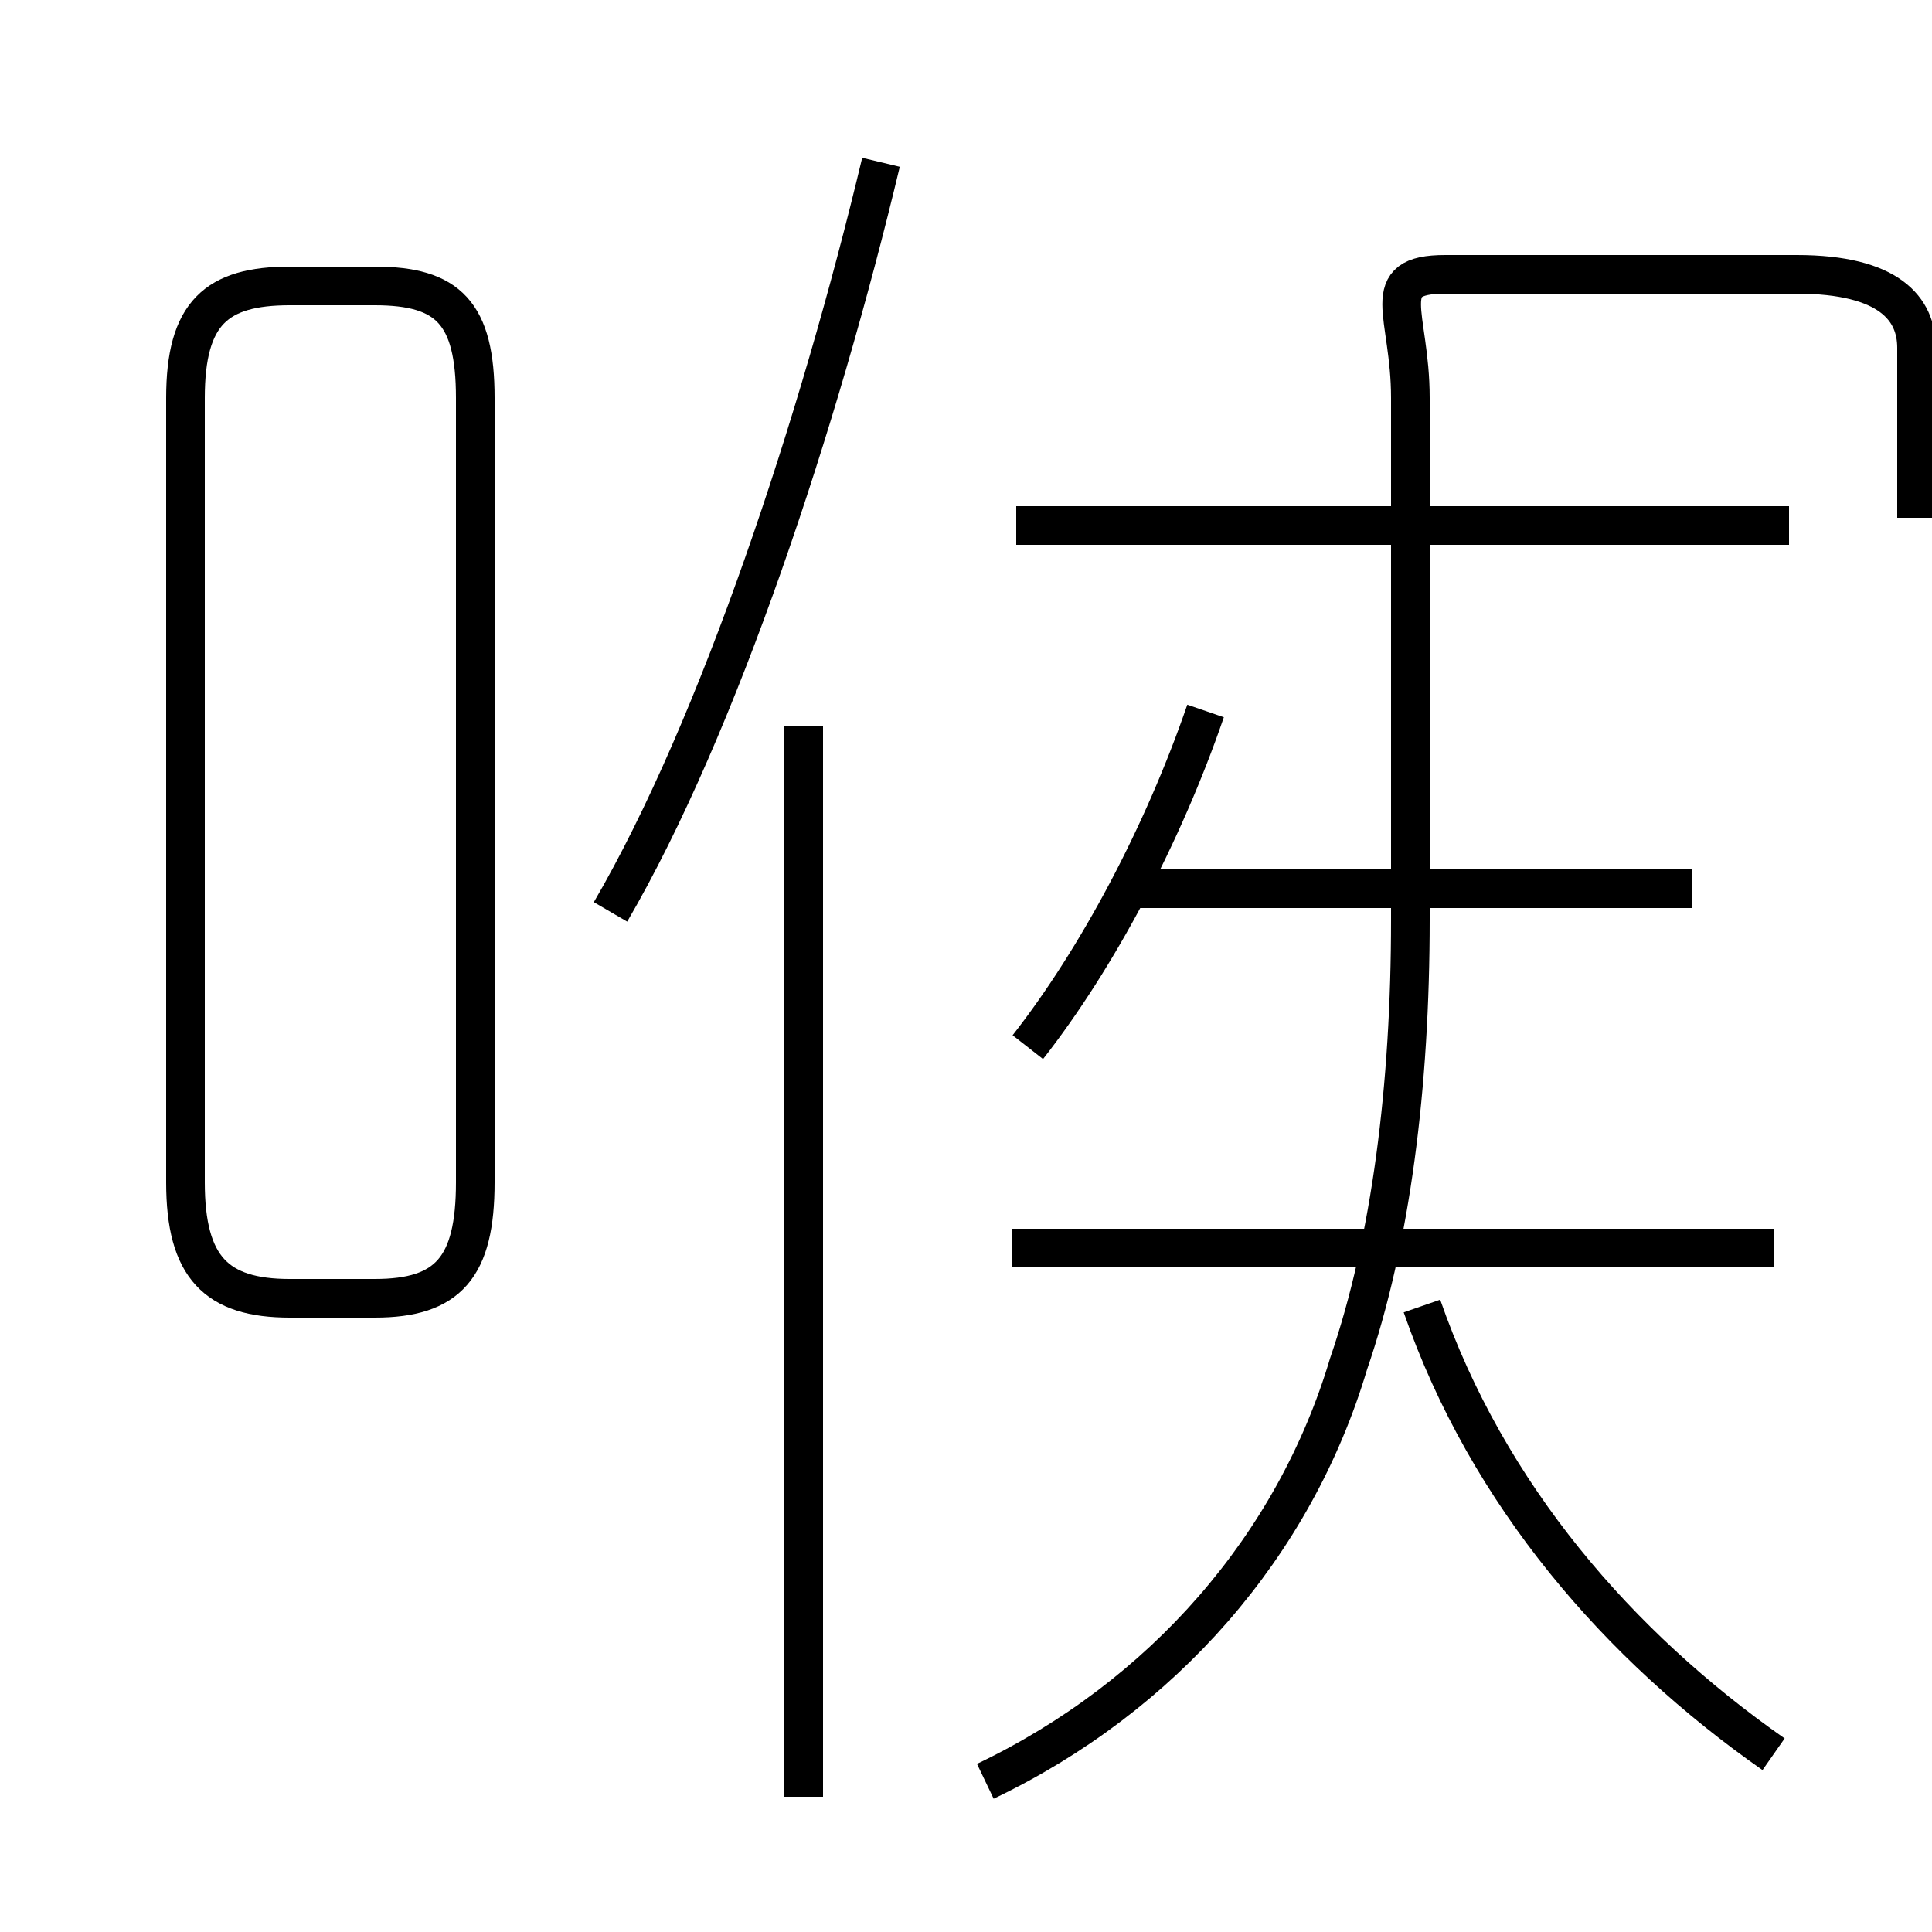 <?xml version='1.0' encoding='utf8'?>
<svg viewBox="0.0 -6.0 50.0 50.0" version="1.1" xmlns="http://www.w3.org/2000/svg">
<rect x="0.0" y="-6.0" width="50.0" height="50.0" fill="#808080" stroke="none"/>
<rect x="-1000" y="-1000" width="2000" height="2000" stroke="white" fill="white"/>
<g style="fill:white;stroke:#000000;  stroke-width:1">
<path d="M 25.5 2.1 C 30.1 -0.1 33.5 -4.0 34.9 -8.7 C 36.0 -11.9 36.5 -15.9 36.5 -20.2 L 36.5 -33.7 C 36.5 -35.9 35.6 -36.9 37.4 -36.9 L 46.5 -36.9 C 48.9 -36.9 49.6 -36.0 49.6 -35.0 L 49.6 -30.6 M 20.8 2.5 L 20.8 -25.2 M 7.5 -10.4 L 9.7 -10.4 C 11.6 -10.4 12.3 -11.2 12.3 -13.4 L 12.3 -33.7 C 12.3 -35.9 11.6 -36.6 9.7 -36.6 L 7.5 -36.6 C 5.6 -36.6 4.8 -35.9 4.8 -33.7 L 4.8 -13.4 C 4.8 -11.2 5.6 -10.4 7.5 -10.4 Z M 45.9 -11.7 L 26.2 -11.7 M 15.8 -20.4 C 18.6 -25.2 21.2 -33.1 22.8 -39.8 M 45.9 1.4 C 41.9 -1.4 38.5 -5.3 36.8 -10.2 M 26.6 -16.9 C 28.4 -19.2 30.1 -22.4 31.2 -25.6 M 43.8 -21.0 L 29.1 -21.0 M 46.3 -30.4 L 26.3 -30.4" transform="translate(0.0, 38.0)" />
</g>
</svg>